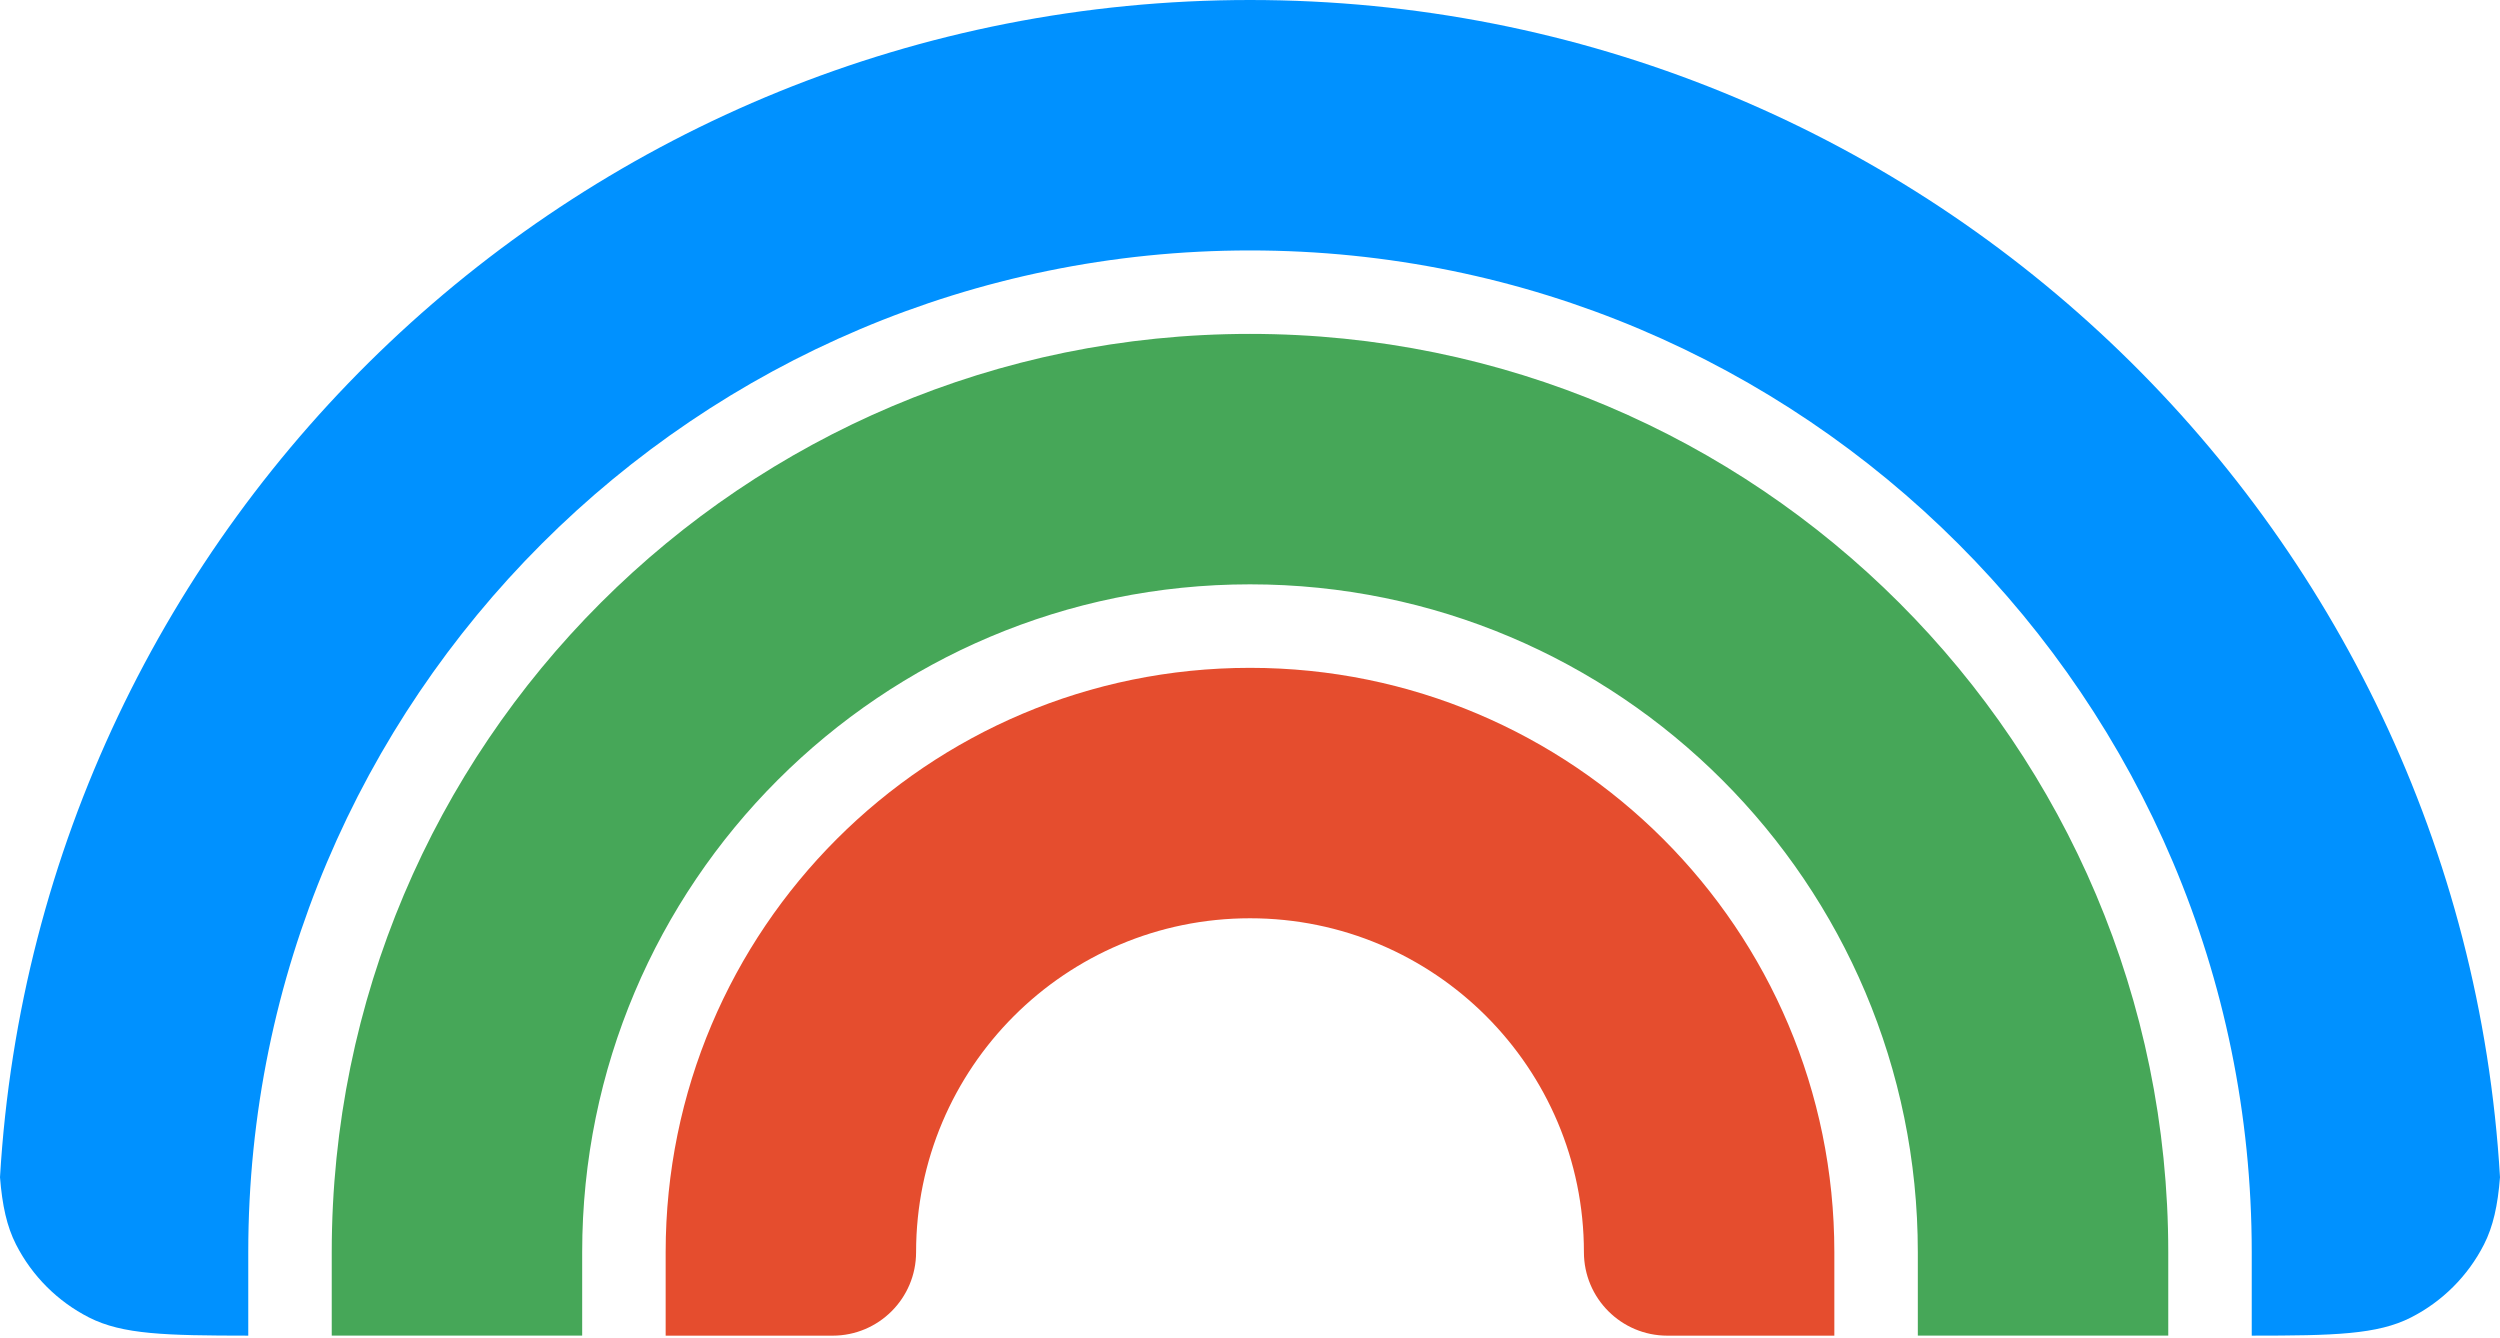 <svg width="256" height="137" viewBox="0 0 256 137" fill="none" xmlns="http://www.w3.org/2000/svg">
<g clip-path="url(#clip0_1_8552)">
<path d="M256 120.555C252.034 53.306 196.248 0 128 0C59.76 0 3.966 53.306 0 120.555C0.231 123.452 0.701 125.589 1.641 127.436C3.28 130.653 5.896 133.268 9.112 134.907C12.549 136.659 16.977 136.762 25.422 136.77V128.222C25.422 71.574 71.351 25.645 128 25.645C184.649 25.645 230.578 71.574 230.578 128.222V136.77C239.023 136.77 243.451 136.659 246.888 134.907C250.104 133.268 252.72 130.653 254.359 127.436C255.299 125.589 255.769 123.452 256 120.555Z" fill="#0091FF"/>
<path d="M128 59.836C90.232 59.836 59.615 90.453 59.615 128.221V136.769H33.97V128.221C33.97 76.291 76.07 34.191 128 34.191C179.93 34.191 222.03 76.291 222.03 128.221V136.769H196.385V128.221C196.385 90.453 165.768 59.836 128 59.836Z" fill="#46A758"/>
<path d="M187.837 136.772V128.224C187.837 95.177 161.047 68.387 128 68.387C94.953 68.387 68.163 95.177 68.163 128.224V136.772H85.259C89.98 136.772 93.807 132.945 93.807 128.224C93.807 109.34 109.116 94.031 128 94.031C146.884 94.031 162.193 109.34 162.193 128.224C162.193 132.945 166.02 136.772 170.741 136.772H187.837Z" fill="#E54D2E"/>
</g>
<defs>
<clipPath id="clip0_1_8552">
<rect width="256" height="137" fill="white"/>
</clipPath>
</defs>
</svg>
